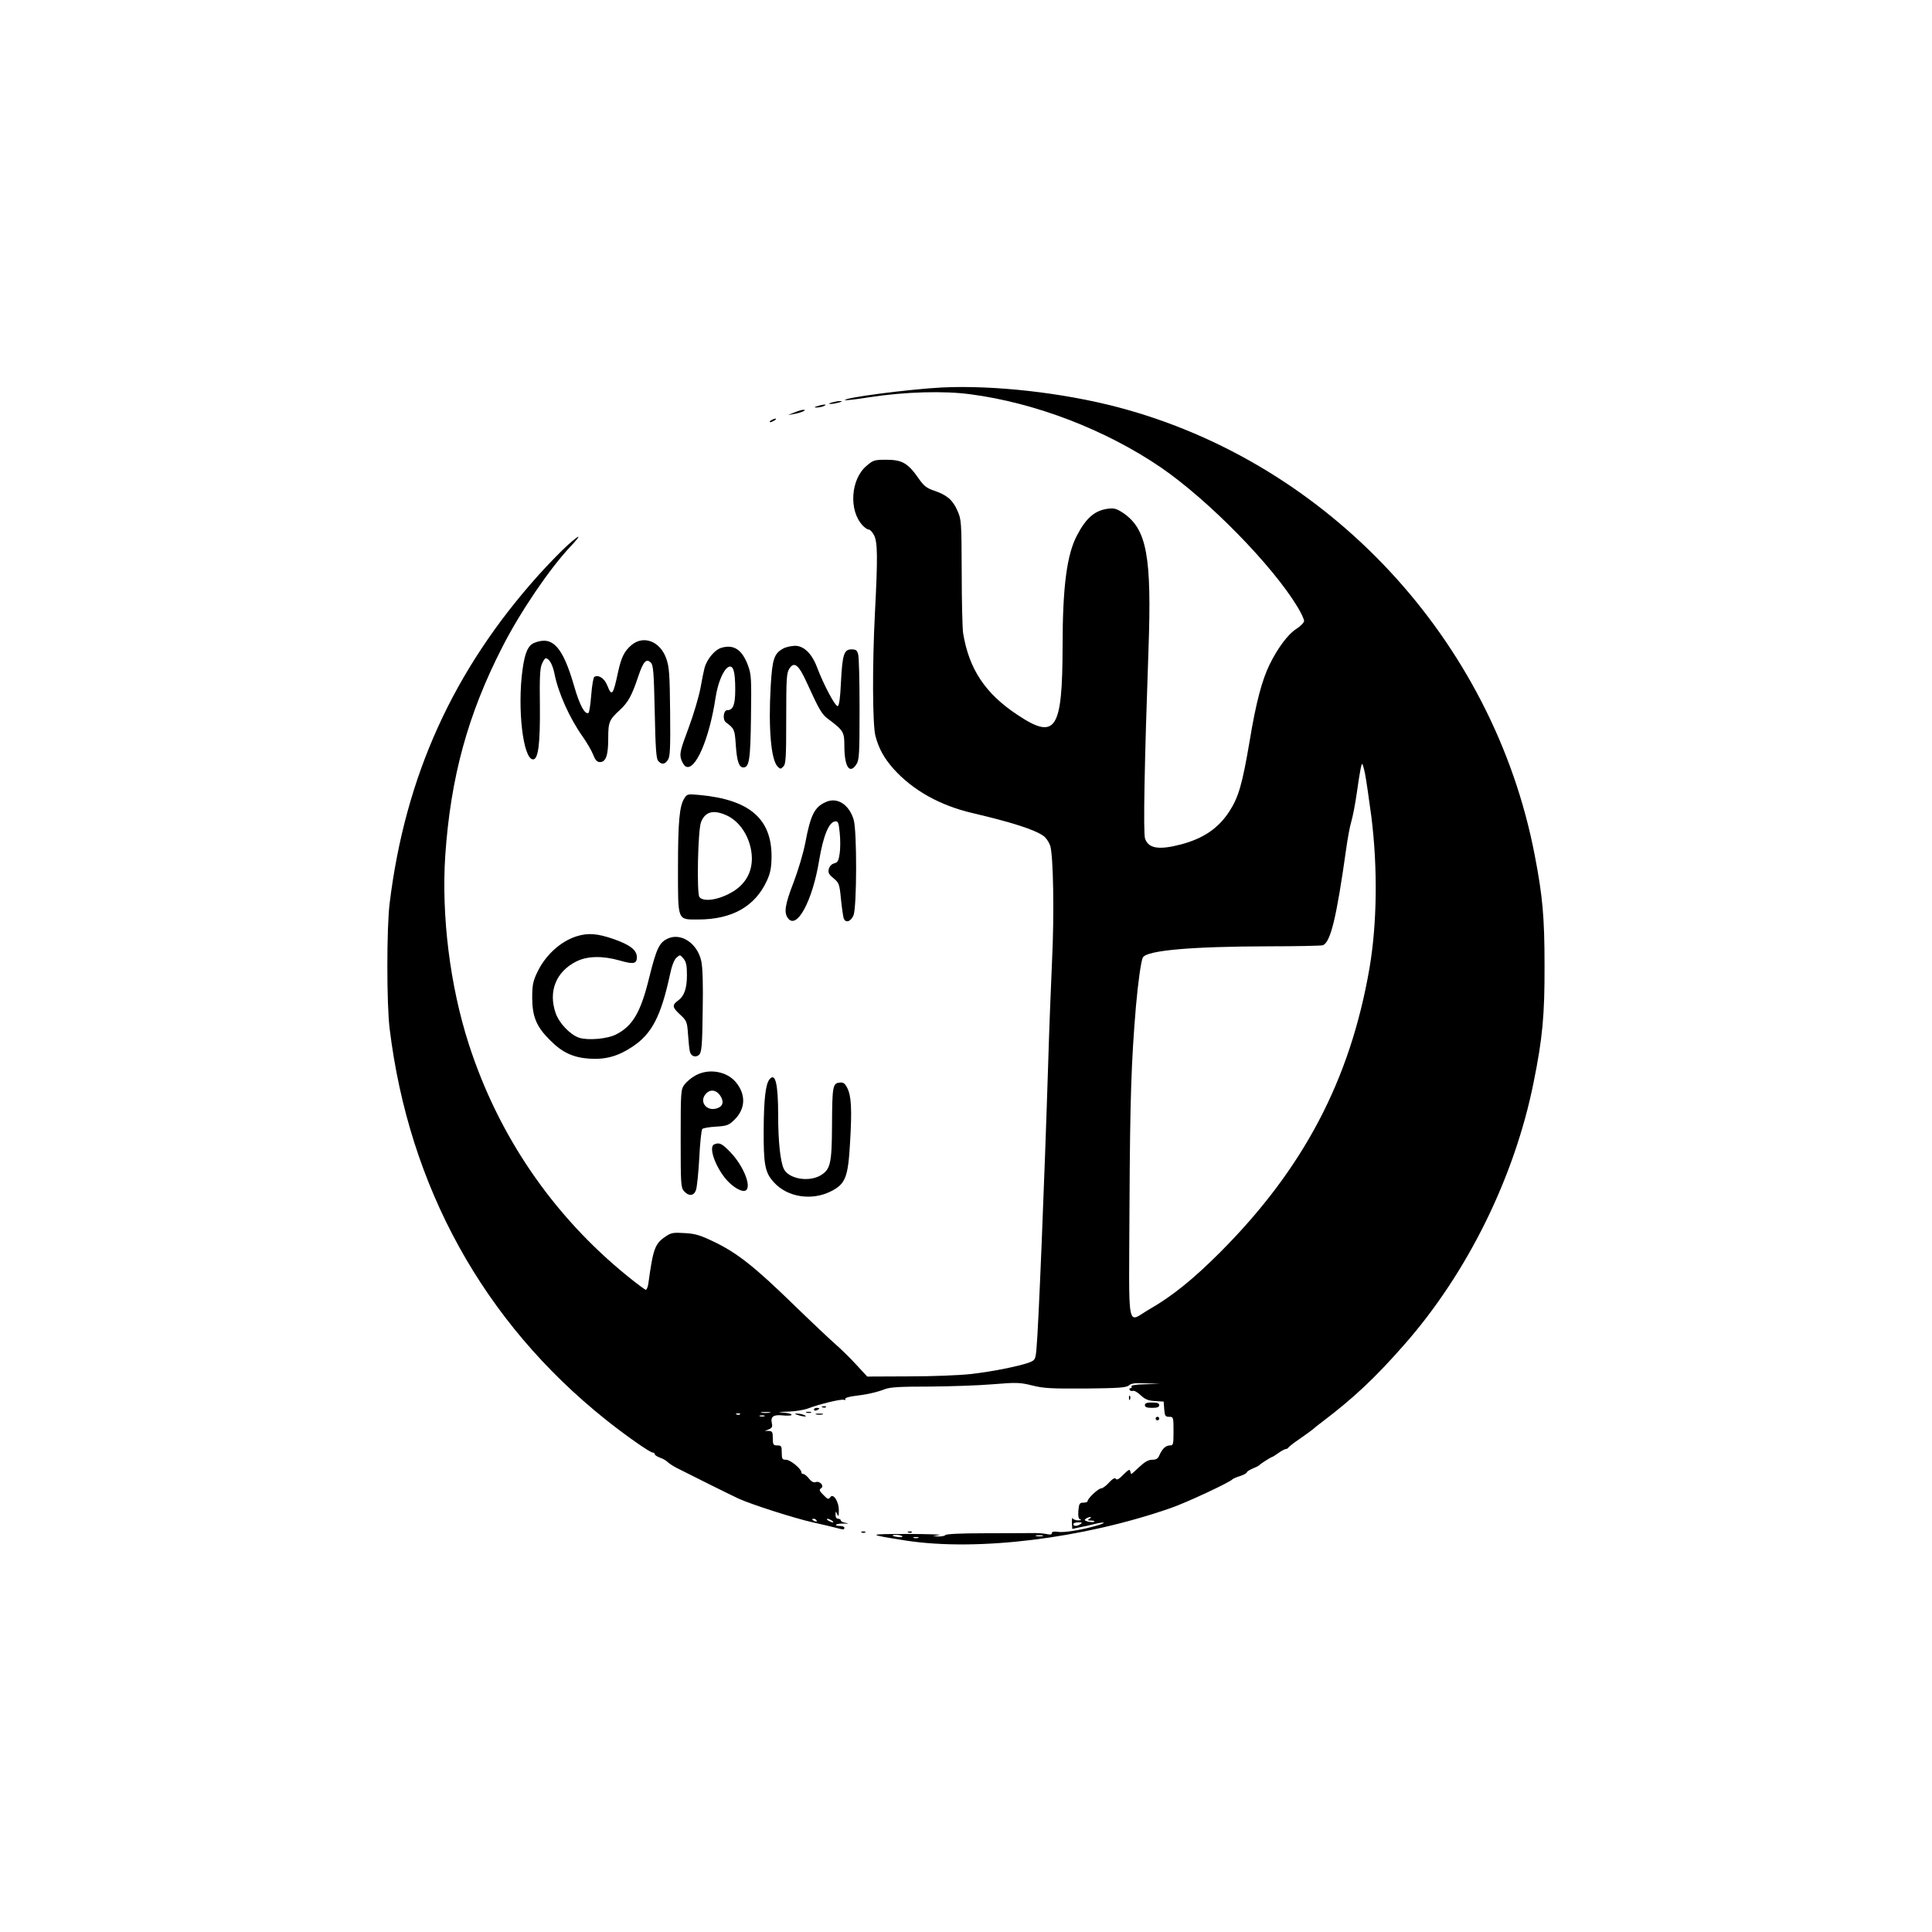 <?xml version="1.0" standalone="no"?>
<!DOCTYPE svg PUBLIC "-//W3C//DTD SVG 20010904//EN"
 "http://www.w3.org/TR/2001/REC-SVG-20010904/DTD/svg10.dtd">
<svg version="1.0" xmlns="http://www.w3.org/2000/svg"
 width="1080pt" height="1080pt" viewBox="0 0 1080 1080"
 preserveAspectRatio="xMidYMid meet">

<g transform="translate(0,1080) scale(0.1,-0.1)"
fill="#000000" stroke="none">
<path d="M5265 8634 c-187 -10 -555 -58 -541 -71 2 -2 65 5 140 17 198 30 412
36 561 16 364 -48 754 -198 1063 -408 267 -183 625 -548 766 -782 20 -33 36
-68 36 -77 0 -9 -20 -30 -44 -45 -45 -28 -104 -107 -149 -199 -42 -86 -76
-212 -111 -425 -41 -242 -62 -316 -114 -396 -61 -94 -145 -151 -269 -184 -125
-33 -183 -23 -202 32 -11 30 -3 433 19 1053 19 527 -9 677 -142 768 -37 24
-50 28 -86 23 -72 -10 -120 -51 -170 -146 -58 -107 -82 -289 -82 -620 -1 -474
-38 -529 -254 -385 -179 119 -269 255 -302 455 -4 25 -8 178 -8 340 -1 289 -2
296 -25 348 -27 59 -58 85 -131 110 -42 14 -57 27 -88 72 -57 81 -90 100 -177
100 -67 0 -74 -2 -112 -35 -88 -75 -99 -249 -21 -332 12 -13 27 -23 34 -23 8
0 21 -15 30 -32 20 -39 21 -124 5 -433 -15 -288 -14 -628 3 -690 19 -71 48
-123 101 -183 108 -120 260 -205 441 -247 221 -52 343 -91 396 -127 15 -10 32
-36 39 -56 17 -59 23 -376 10 -643 -6 -134 -16 -383 -21 -554 -22 -699 -55
-1501 -66 -1613 -5 -60 -8 -65 -37 -77 -50 -20 -211 -53 -332 -66 -60 -7 -215
-13 -344 -13 l-233 -1 -62 67 c-33 36 -86 88 -116 114 -30 26 -138 128 -239
226 -213 207 -310 284 -439 346 -77 37 -105 46 -165 49 -63 4 -76 2 -106 -19
-60 -40 -70 -67 -97 -265 -3 -18 -9 -33 -14 -33 -4 0 -50 34 -102 76 -418 339
-723 786 -888 1299 -105 326 -153 716 -131 1053 30 437 126 789 320 1167 99
194 263 436 380 560 64 68 58 73 -12 11 -37 -33 -112 -110 -166 -170 -477
-532 -746 -1124 -833 -1836 -17 -137 -17 -563 0 -700 108 -885 525 -1640 1207
-2185 109 -87 248 -185 264 -185 6 0 11 -4 11 -9 0 -5 13 -13 28 -19 16 -5 35
-16 43 -24 8 -8 31 -23 52 -34 88 -45 306 -153 347 -172 73 -33 314 -110 413
-132 51 -11 108 -25 128 -30 45 -12 49 -12 49 0 0 6 -12 10 -27 10 -14 0 -23
3 -19 7 4 4 24 7 44 6 26 -1 29 0 10 4 -16 2 -28 9 -28 14 0 5 -7 9 -15 9 -9
0 -15 9 -14 23 0 21 1 21 9 2 7 -16 9 -11 9 21 1 50 -32 100 -48 74 -9 -13
-15 -11 -38 13 -23 23 -25 29 -14 37 21 12 -5 43 -29 35 -12 -4 -25 3 -38 20
-11 14 -25 25 -31 25 -6 0 -11 4 -11 9 0 20 -62 71 -86 71 -21 0 -24 4 -24 40
0 36 -2 40 -25 40 -22 0 -25 4 -25 40 0 35 -3 40 -22 41 l-23 0 23 9 c17 7 21
15 17 32 -9 39 8 51 59 46 26 -3 49 -2 51 3 3 4 -16 10 -42 12 -40 3 -36 4 22
6 39 1 88 9 110 17 62 24 188 55 203 49 7 -3 10 -1 7 4 -3 6 16 12 42 16 76 9
135 22 178 39 31 12 86 15 250 15 116 1 275 6 356 13 133 11 151 10 220 -7 63
-16 108 -18 298 -17 185 2 228 5 242 18 13 11 35 14 95 11 l79 -3 -83 -2 c-52
-1 -81 -6 -77 -12 3 -5 1 -10 -5 -10 -6 0 -9 -4 -5 -10 3 -5 11 -7 18 -5 7 3
26 -8 43 -24 24 -23 43 -31 80 -33 l49 -3 3 -42 c3 -38 6 -43 28 -43 23 0 24
-2 24 -80 0 -75 -1 -80 -21 -80 -23 0 -43 -20 -59 -57 -7 -17 -18 -23 -39 -23
-21 0 -42 -12 -72 -40 -23 -22 -43 -40 -45 -40 -1 0 -4 7 -6 16 -2 13 -11 8
-38 -19 -24 -25 -37 -32 -42 -24 -6 8 -17 2 -38 -20 -16 -18 -36 -33 -44 -33
-16 0 -76 -56 -76 -71 0 -5 -11 -9 -24 -9 -21 0 -24 -5 -28 -45 -2 -33 1 -46
12 -49 8 -2 3 -4 -12 -5 -14 0 -29 5 -32 12 -3 6 -4 -4 -4 -24 l2 -36 40 9
c23 4 59 12 81 18 62 15 76 10 20 -7 -85 -25 -188 -42 -222 -36 -23 3 -33 1
-33 -7 0 -9 -9 -10 -32 -5 -18 4 -58 6 -88 5 -30 0 -148 -1 -262 -1 -120 0
-210 -4 -213 -10 -4 -5 -21 -8 -38 -8 l-32 2 35 6 c19 3 -61 6 -179 6 -228 0
-228 -2 -6 -37 399 -61 987 11 1477 181 88 30 334 145 348 162 3 3 22 12 43
18 20 7 37 16 37 21 0 4 15 13 33 21 17 7 34 15 37 19 7 8 64 44 70 45 3 0 19
10 37 23 17 12 36 22 41 22 6 0 12 4 14 8 2 4 32 28 68 52 36 25 67 48 70 51
3 3 27 23 54 43 173 131 294 245 453 426 355 402 620 940 726 1470 50 247 62
376 61 655 0 269 -11 388 -55 615 -231 1203 -1153 2194 -2331 2504 -309 81
-692 124 -983 110z m2365 -2156 c6 -29 22 -138 36 -243 36 -287 32 -601 -11
-850 -108 -623 -369 -1119 -835 -1586 -151 -151 -269 -246 -395 -318 -129 -74
-114 -150 -111 585 3 594 10 800 36 1109 12 136 29 257 39 273 24 40 275 61
703 62 157 0 294 3 303 6 43 17 76 153 130 537 8 59 21 129 29 155 8 26 22 99
31 162 17 120 25 160 30 160 2 0 9 -24 15 -52z m-3327 -3575 c-13 -2 -33 -2
-45 0 -13 2 -3 4 22 4 25 0 35 -2 23 -4z m-166 -9 c-3 -3 -12 -4 -19 -1 -8 3
-5 6 6 6 11 1 17 -2 13 -5z m136 -11 c-7 -2 -19 -2 -25 0 -7 3 -2 5 12 5 14 0
19 -2 13 -5z m1817 -573 c-12 -8 -10 -10 9 -10 13 0 22 -3 18 -6 -3 -4 -18 -3
-34 0 -21 6 -24 9 -12 17 7 5 19 9 24 9 6 0 3 -5 -5 -10z m-1525 -10 c3 -6 -1
-7 -9 -4 -18 7 -21 14 -7 14 6 0 13 -4 16 -10z m85 0 c8 -5 11 -10 5 -10 -5 0
-17 5 -25 10 -8 5 -10 10 -5 10 6 0 17 -5 25 -10z m1390 -20 c-20 -13 -40 -13
-40 0 0 6 12 10 28 10 21 0 24 -2 12 -10z m-996 -68 c3 -5 -8 -6 -25 -4 -16 2
-29 6 -29 8 0 8 49 4 54 -4z m784 1 c-10 -2 -26 -2 -35 0 -10 3 -2 5 17 5 19
0 27 -2 18 -5z m-695 -10 c-7 -2 -19 -2 -25 0 -7 3 -2 5 12 5 14 0 19 -2 13
-5z"/>
<path d="M4650 8550 c-20 -6 -21 -8 -5 -8 11 0 31 4 45 8 20 6 21 8 5 8 -11 0
-31 -4 -45 -8z"/>
<path d="M4570 8530 c-20 -6 -21 -8 -5 -8 11 0 29 3 40 8 25 11 -1 11 -35 0z"/>
<path d="M4440 8494 l-35 -14 35 6 c40 7 76 24 50 23 -8 0 -31 -7 -50 -15z"/>
<path d="M4310 8450 c-8 -5 -10 -10 -5 -10 6 0 17 5 25 10 8 5 11 10 5 10 -5
0 -17 -5 -25 -10z"/>
<path d="M2988 7207 c-36 -14 -54 -55 -67 -150 -30 -217 3 -502 59 -502 29 0
40 88 38 300 -2 152 0 208 11 233 7 17 17 32 21 32 20 0 39 -34 50 -88 21
-106 84 -246 156 -348 24 -34 51 -80 60 -103 12 -31 22 -41 38 -41 33 0 46 38
46 131 0 93 5 105 66 161 46 43 66 79 103 190 27 80 44 99 69 74 14 -14 17
-50 22 -275 4 -198 8 -262 19 -274 19 -23 38 -21 55 6 12 18 14 68 12 267 -2
214 -5 252 -22 300 -34 95 -126 131 -194 74 -40 -34 -57 -68 -75 -151 -28
-131 -35 -139 -61 -73 -16 39 -49 60 -72 46 -5 -3 -13 -49 -17 -101 -4 -52
-11 -97 -15 -100 -20 -12 -50 43 -80 148 -64 222 -121 284 -222 244z"/>
<path d="M4033 7179 c-37 -11 -79 -61 -94 -110 -5 -19 -16 -72 -24 -119 -9
-46 -38 -145 -66 -220 -43 -114 -50 -140 -43 -169 5 -19 17 -39 26 -45 53 -32
133 151 168 384 13 84 43 155 71 171 28 14 39 -23 39 -126 0 -85 -12 -115 -45
-115 -21 0 -27 -53 -7 -68 47 -35 49 -39 55 -125 6 -91 18 -127 42 -127 33 0
40 41 43 280 3 219 2 239 -17 291 -33 88 -79 118 -148 98z"/>
<path d="M4379 7175 c-52 -28 -62 -58 -71 -215 -13 -231 2 -408 39 -445 15
-15 17 -15 32 0 14 14 16 50 16 268 0 226 2 256 18 280 27 41 52 21 98 -81 68
-149 82 -174 118 -201 86 -64 91 -73 91 -149 0 -118 29 -163 67 -105 16 24 18
56 18 308 0 154 -3 292 -8 308 -6 22 -13 27 -37 27 -42 0 -51 -28 -59 -184 -4
-87 -10 -131 -18 -133 -13 -5 -79 120 -115 215 -29 78 -74 122 -124 122 -22
-1 -51 -7 -65 -15z"/>
<path d="M3826 6338 c-28 -42 -36 -132 -36 -388 0 -302 -5 -290 113 -290 189
0 318 73 384 217 19 41 25 71 26 131 2 215 -123 322 -402 348 -66 6 -70 6 -85
-18z m242 -99 c77 -38 133 -135 135 -235 1 -78 -34 -142 -101 -185 -76 -48
-167 -64 -192 -34 -16 19 -9 376 9 420 24 60 72 71 149 34z"/>
<path d="M4615 6316 c-62 -28 -84 -72 -113 -226 -11 -58 -41 -158 -66 -223
-48 -124 -55 -169 -31 -200 49 -66 137 97 174 323 23 137 54 213 88 218 18 3
21 -4 27 -63 4 -36 4 -88 0 -115 -6 -42 -11 -51 -30 -56 -15 -4 -27 -16 -31
-32 -5 -20 0 -30 27 -52 30 -25 33 -32 41 -116 5 -49 12 -97 15 -106 9 -30 40
-21 55 15 19 45 20 473 1 535 -26 86 -93 128 -157 98z"/>
<path d="M3223 5566 c-91 -29 -176 -107 -221 -204 -23 -48 -27 -71 -27 -142 1
-104 24 -160 100 -235 67 -68 129 -97 220 -103 91 -6 162 14 242 68 107 71
158 170 208 401 10 49 23 83 36 95 20 18 21 18 40 -5 15 -18 19 -39 19 -93 0
-72 -15 -116 -48 -140 -36 -26 -35 -38 8 -78 39 -36 41 -41 46 -111 3 -41 7
-84 10 -95 5 -29 34 -39 53 -19 13 13 17 53 19 243 3 148 0 245 -8 280 -22
100 -115 161 -190 124 -45 -22 -61 -56 -101 -217 -47 -193 -92 -270 -184 -317
-49 -26 -158 -35 -208 -19 -50 17 -112 82 -131 138 -42 121 2 231 115 288 61
31 146 33 242 6 79 -23 97 -19 97 18 0 40 -37 69 -131 102 -91 31 -141 35
-206 15z"/>
<path d="M3886 4787 c-22 -12 -49 -35 -60 -50 -20 -27 -21 -40 -21 -302 0
-254 1 -274 19 -294 26 -29 54 -27 66 5 6 14 14 95 19 180 4 85 12 159 17 163
5 5 39 11 76 13 61 4 71 7 103 38 63 61 66 142 8 211 -52 62 -154 78 -227 36z
m139 -110 c20 -29 19 -54 -4 -67 -64 -34 -121 30 -72 79 23 23 55 18 76 -12z"/>
<path d="M4302 4767 c-22 -26 -32 -110 -33 -279 -1 -198 7 -243 57 -297 75
-84 213 -105 320 -50 81 41 95 79 106 273 11 186 7 260 -16 305 -14 26 -22 32
-44 29 -37 -4 -40 -23 -41 -241 -1 -211 -9 -244 -63 -277 -67 -40 -181 -20
-207 37 -19 42 -31 153 -31 298 0 177 -16 241 -48 202z"/>
<path d="M3993 4403 c-34 -13 5 -125 68 -198 36 -41 84 -69 105 -61 39 15 -7
136 -83 215 -47 49 -62 56 -90 44z"/>
<path d="M6311 2984 c0 -11 3 -14 6 -6 3 7 2 16 -1 19 -3 4 -6 -2 -5 -13z"/>
<path d="M6400 2945 c0 -11 11 -15 40 -15 29 0 40 4 40 15 0 11 -11 15 -40 15
-29 0 -40 -4 -40 -15z"/>
<path d="M4598 2933 c7 -3 16 -2 19 1 4 3 -2 6 -13 5 -11 0 -14 -3 -6 -6z"/>
<path d="M4550 2920 c0 -5 7 -7 15 -4 8 4 15 8 15 10 0 2 -7 4 -15 4 -8 0 -15
-4 -15 -10z"/>
<path d="M4508 2903 c6 -2 18 -2 25 0 6 3 1 5 -13 5 -14 0 -19 -2 -12 -5z"/>
<path d="M4460 2890 c34 -11 60 -11 35 0 -11 5 -29 8 -40 8 -16 0 -15 -2 5 -8z"/>
<path d="M4563 2893 c9 -2 25 -2 35 0 9 3 1 5 -18 5 -19 0 -27 -2 -17 -5z"/>
<path d="M6460 2870 c0 -5 5 -10 10 -10 6 0 10 5 10 10 0 6 -4 10 -10 10 -5 0
-10 -4 -10 -10z"/>
<path d="M4818 2233 c7 -3 16 -2 19 1 4 3 -2 6 -13 5 -11 0 -14 -3 -6 -6z"/>
<path d="M5078 2233 c7 -3 16 -2 19 1 4 3 -2 6 -13 5 -11 0 -14 -3 -6 -6z"/>
</g>
</svg>
